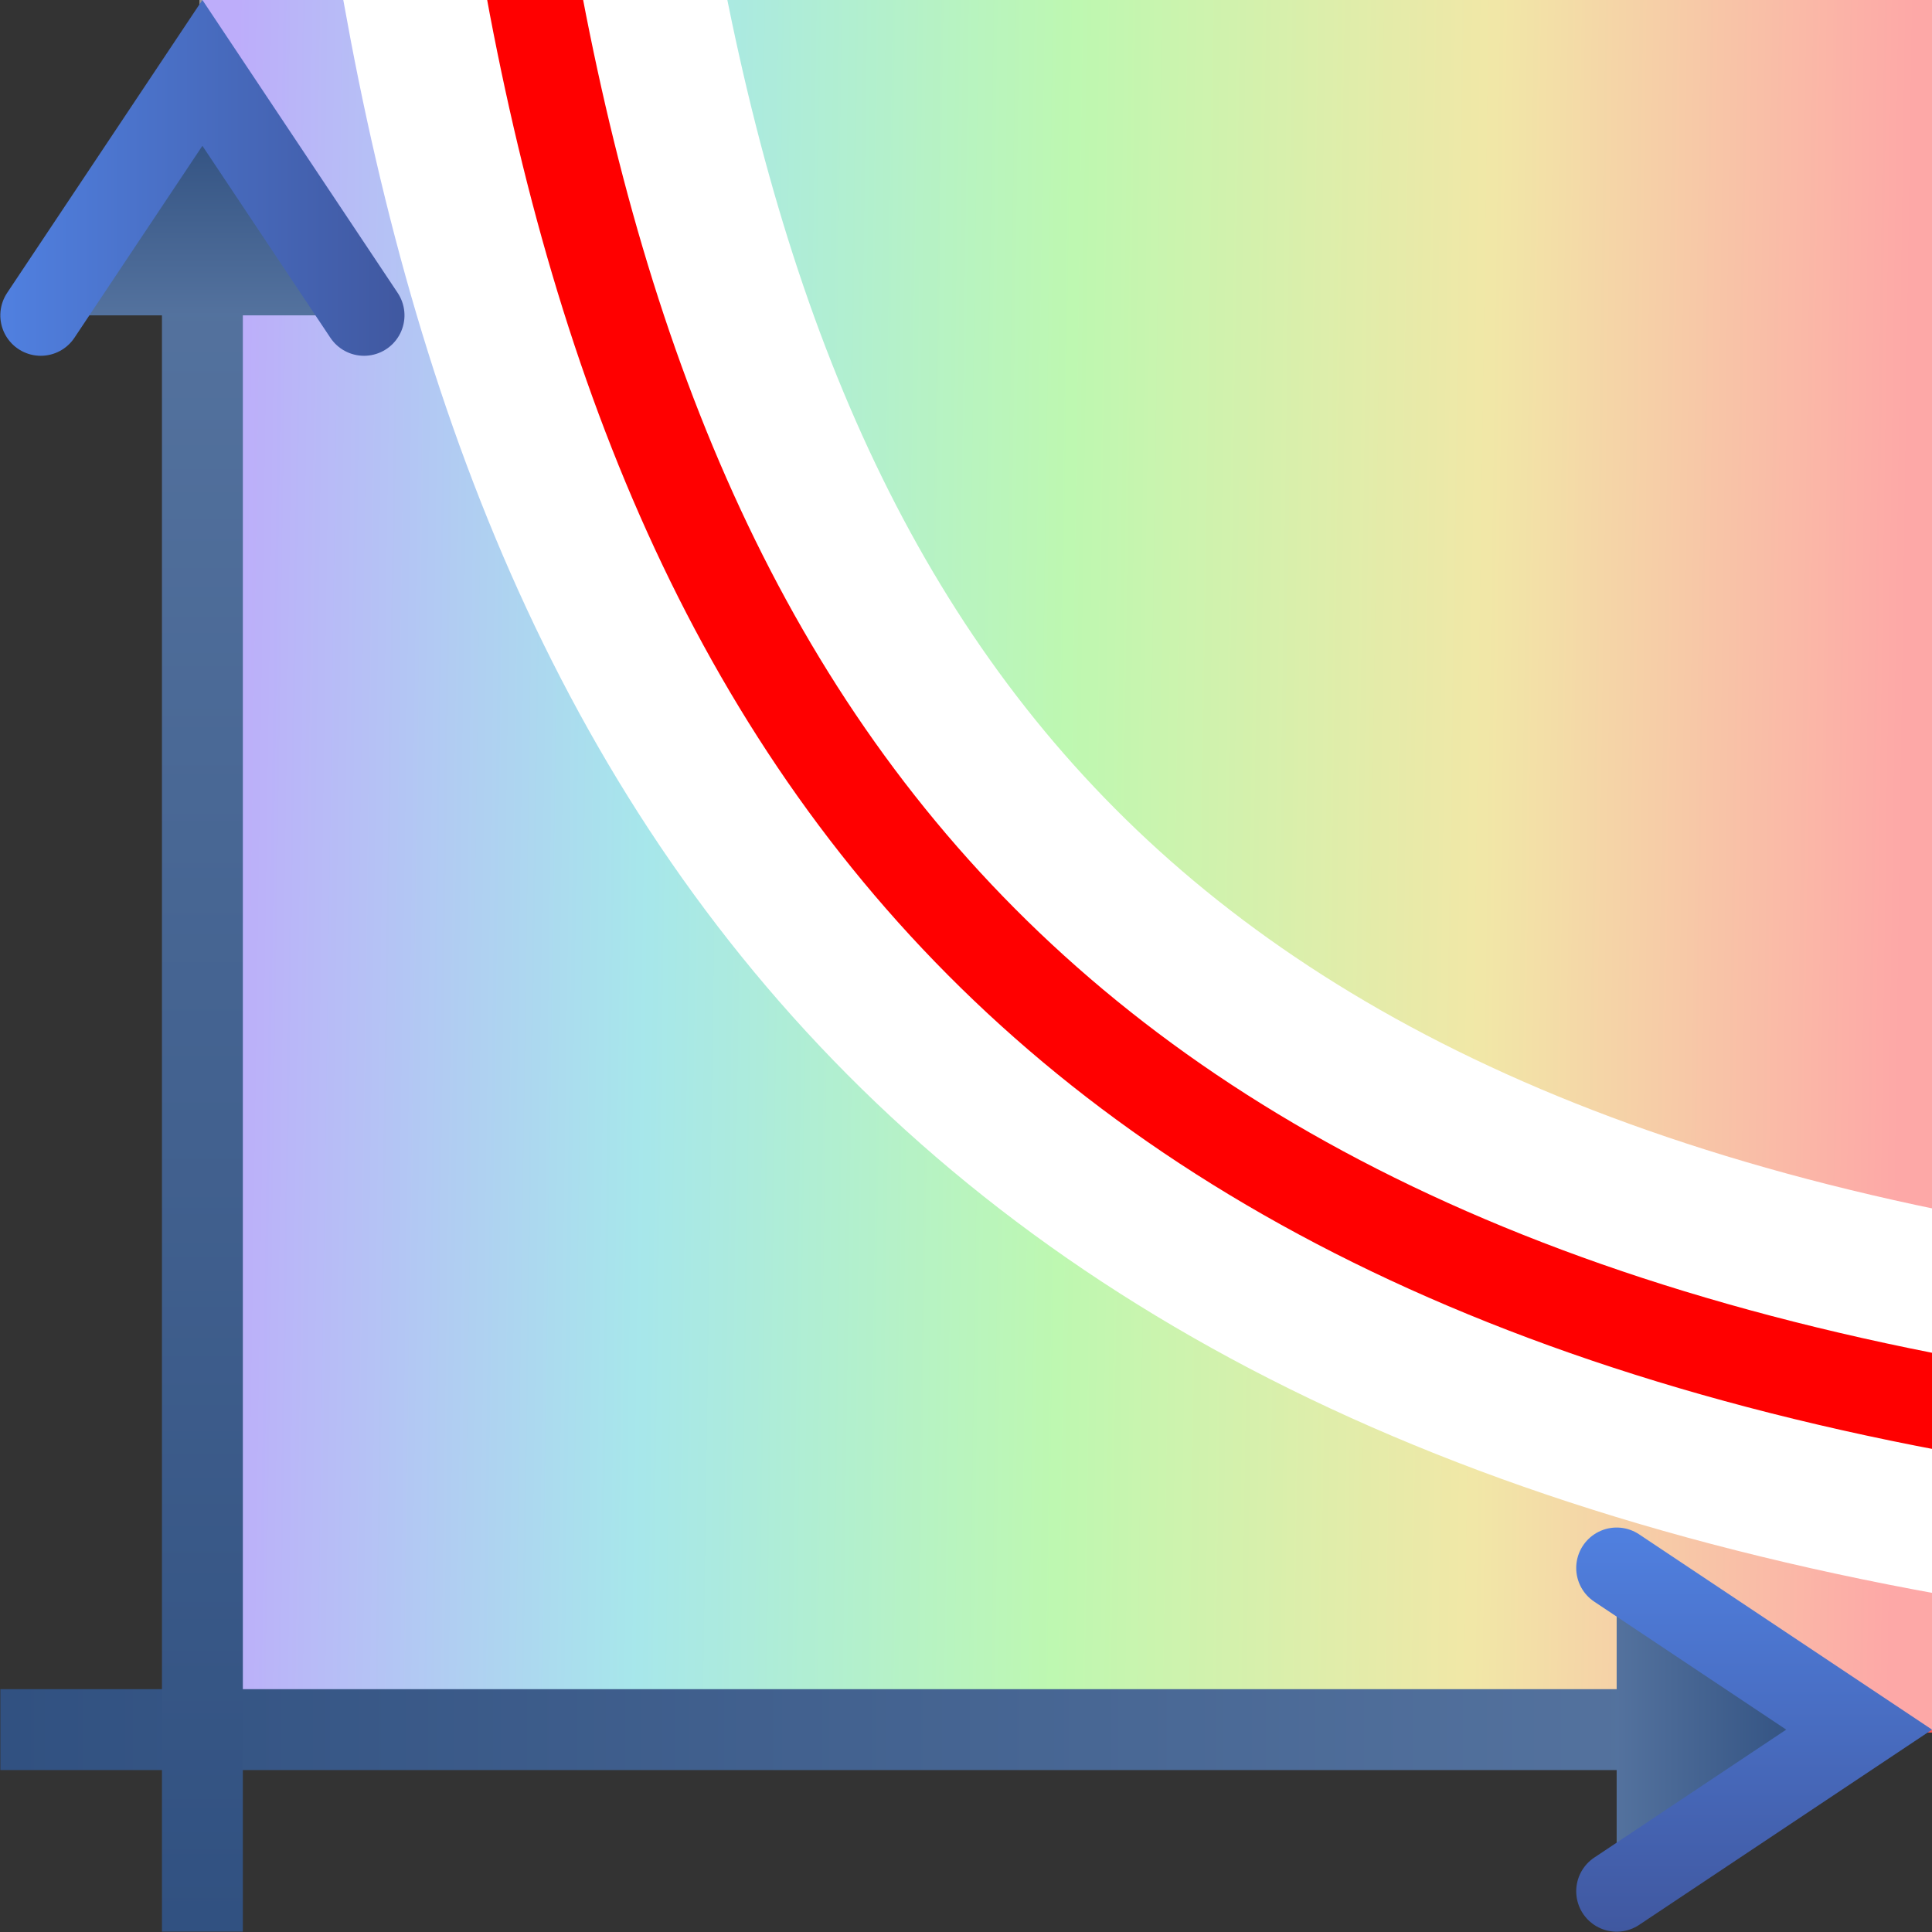 <?xml version="1.0" encoding="UTF-8" standalone="no"?>
<!-- Created with Inkscape (http://www.inkscape.org/) -->

<svg
   xmlns:dc="http://purl.org/dc/elements/1.1/"
   xmlns:cc="http://creativecommons.org/ns#"
   xmlns:rdf="http://www.w3.org/1999/02/22-rdf-syntax-ns#"
   xmlns:svg="http://www.w3.org/2000/svg"
   xmlns="http://www.w3.org/2000/svg"
   xmlns:xlink="http://www.w3.org/1999/xlink"
   xmlns:sodipodi="http://sodipodi.sourceforge.net/DTD/sodipodi-0.dtd"
   xmlns:inkscape="http://www.inkscape.org/namespaces/inkscape"
   width="512"
   height="512"
   id="svg2"
   version="1.1"
   inkscape:version="0.91 r13725"
   sodipodi:docname="dispersion_plot.svg"
   inkscape:export-filename="L:\projects\iris2\img\main_256.png"
   inkscape:export-xdpi="45"
   inkscape:export-ydpi="45">
  <rect width="100%" height="100%" fill="#333333" stroke="none"/>
  <defs
     id="defs4">
    <linearGradient
       id="linearGradient3768">
      <stop
         style="stop-color:#0099ff;stop-opacity:0.791;"
         offset="0"
         id="stop3770" />
      <stop
         style="stop-color:#ffffff;stop-opacity:0.775;"
         offset="1"
         id="stop3772" />
    </linearGradient>
    <linearGradient
       id="linearGradient3755">
      <stop
         style="stop-color:#fc5653;stop-opacity:1;"
         offset="0"
         id="stop3757" />
      <stop
         id="stop3767"
         offset="0.25"
         style="stop-color:#e4d153;stop-opacity:1;" />
      <stop
         id="stop3763"
         offset="0.5"
         style="stop-color:#80f167;stop-opacity:1;" />
      <stop
         style="stop-color:#53d0d8;stop-opacity:1;"
         offset="0.75"
         id="stop3765" />
      <stop
         style="stop-color:#7e60f6;stop-opacity:1;"
         offset="1"
         id="stop3759" />
    </linearGradient>
    <linearGradient
       inkscape:collect="always"
       xlink:href="#linearGradient3755"
       id="linearGradient3761"
       x1="267.36"
       y1="21.063"
       x2="267.36"
       y2="492.715"
       gradientUnits="userSpaceOnUse"
       gradientTransform="matrix(1.095,0,0,1.054,-27.646,526.68)" />
    <linearGradient
       inkscape:collect="always"
       xlink:href="#linearGradient3755"
       id="linearGradient3810"
       gradientUnits="userSpaceOnUse"
       gradientTransform="matrix(0.982,0,0,0.943,-1024.297,-524.251)"
       x1="257.573"
       y1="21.741"
       x2="264.75"
       y2="492.037" />
    <linearGradient
       x1="-0.5"
       y1="22.5"
       x2="24.5"
       y2="22.5"
       id="linearGradient3176"
       xlink:href="#linearGradient3170"
       gradientUnits="userSpaceOnUse"
       gradientTransform="translate(0,-1)" />
    <linearGradient
       id="linearGradient3170">
      <stop
         id="stop3172"
         style="stop-color:#305080;stop-opacity:1"
         offset="0" />
      <stop
         id="stop3174"
         style="stop-color:#5b79a4;stop-opacity:1"
         offset="1" />
    </linearGradient>
    <linearGradient
       x1="22.41"
       y1="21.5"
       x2="19.5"
       y2="21.5"
       id="linearGradient3216"
       xlink:href="#linearGradient3170"
       gradientUnits="userSpaceOnUse" />
    <linearGradient
       x1="20"
       y1="19"
       x2="20"
       y2="24"
       id="linearGradient3194"
       xlink:href="#linearGradient3188"
       gradientUnits="userSpaceOnUse" />
    <linearGradient
       id="linearGradient3188">
      <stop
         id="stop3190"
         style="stop-color:#5080e0;stop-opacity:1"
         offset="0" />
      <stop
         id="stop3192"
         style="stop-color:#4058a0;stop-opacity:1"
         offset="1" />
    </linearGradient>
    <linearGradient
       inkscape:collect="always"
       xlink:href="#linearGradient3170"
       id="linearGradient6033"
       gradientUnits="userSpaceOnUse"
       gradientTransform="translate(0,-1)"
       x1="-0.5"
       y1="22.5"
       x2="24.5"
       y2="22.5" />
    <linearGradient
       inkscape:collect="always"
       xlink:href="#linearGradient3170"
       id="linearGradient6035"
       gradientUnits="userSpaceOnUse"
       x1="22.41"
       y1="21.5"
       x2="19.5"
       y2="21.5" />
    <linearGradient
       inkscape:collect="always"
       xlink:href="#linearGradient3188"
       id="linearGradient6037"
       gradientUnits="userSpaceOnUse"
       x1="20"
       y1="19"
       x2="20"
       y2="24" />
  </defs>
  <sodipodi:namedview
     id="base"
     pagecolor="#ffffff"
     bordercolor="#666666"
     borderopacity="1.0"
     inkscape:pageopacity="0.0"
     inkscape:pageshadow="2"
     inkscape:zoom="1.4"
     inkscape:cx="202.12926"
     inkscape:cy="240.42029"
     inkscape:document-units="px"
     inkscape:current-layer="layer1"
     showgrid="false"
     inkscape:window-width="1920"
     inkscape:window-height="1130"
     inkscape:window-x="0"
     inkscape:window-y="0"
     inkscape:window-maximized="1" />
  <g
     inkscape:label="Layer 1"
     inkscape:groupmode="layer"
     id="layer1"
     transform="translate(0,-540.362)">
    <rect
       style="fill:url(#linearGradient3810);fill-opacity:1;stroke:none"
       id="rect2985"
       width="459.143"
       height="458.429"
       x="-999.505"
       y="-512"
       ry="0"
       transform="matrix(0,-1,-1,0,0,0)" />
    <rect
       ry="0"
       y="540.362"
       x="52.857"
       height="458.429"
       width="459.143"
       id="rect3798"
       style="fill:#ffffff;fill-opacity:0.487;stroke:none" />
    <path
       sodipodi:nodetypes="cc"
       inkscape:connector-curvature="0"
       id="path4800"
       d="m 135.245,500.784 c 32.068,221.94 129.657,382.275 436.535,420.25"
       style="fill:none;stroke:#ffffff;stroke-width:100;stroke-linecap:round;stroke-linejoin:miter;stroke-miterlimit:4;stroke-dasharray:none;stroke-opacity:1" />
    <path
       style="fill:none;stroke:#ff0000;stroke-width:25;stroke-linecap:round;stroke-linejoin:miter;stroke-miterlimit:4;stroke-dasharray:none;stroke-opacity:1"
       d="m 135.245,500.784 c 32.068,221.94 129.657,382.275 436.535,420.25"
       id="path3780"
       inkscape:connector-curvature="0"
       sodipodi:nodetypes="cc" />
    <g
       id="g3196"
       transform="matrix(21.417,0,0,21.417,0.093,538.263)">
      <path
         inkscape:connector-curvature="0"
         style="fill:none;stroke:url(#linearGradient6033);stroke-width:1.001px;stroke-linecap:butt;stroke-linejoin:miter;stroke-opacity:1"
         id="path2398"
         d="m 0,21.5 23,0" />
      <path
         inkscape:connector-curvature="0"
         style="fill:url(#linearGradient6035);fill-opacity:1;fill-rule:evenodd;stroke:url(#linearGradient6037);stroke-width:1.001px;stroke-linecap:round;stroke-linejoin:miter;stroke-opacity:1"
         id="path3178"
         d="m 20,19.5 3,2 -3,2" />
    </g>
    <g
       id="g3218"
       transform="matrix(0,-21.417,21.417,0,-406.827,1052.27)">
      <path
         inkscape:connector-curvature="0"
         style="fill:none;stroke:url(#linearGradient3176);stroke-width:1.001px;stroke-linecap:butt;stroke-linejoin:miter;stroke-opacity:1"
         id="path3220"
         d="m 0,21.5 23,0" />
      <path
         inkscape:connector-curvature="0"
         style="fill:url(#linearGradient3216);fill-opacity:1;fill-rule:evenodd;stroke:url(#linearGradient3194);stroke-width:1.001px;stroke-linecap:round;stroke-linejoin:miter;stroke-opacity:1"
         id="path3222"
         d="m 20,19.5 3,2 -3,2" />
    </g>
  </g>
</svg>
